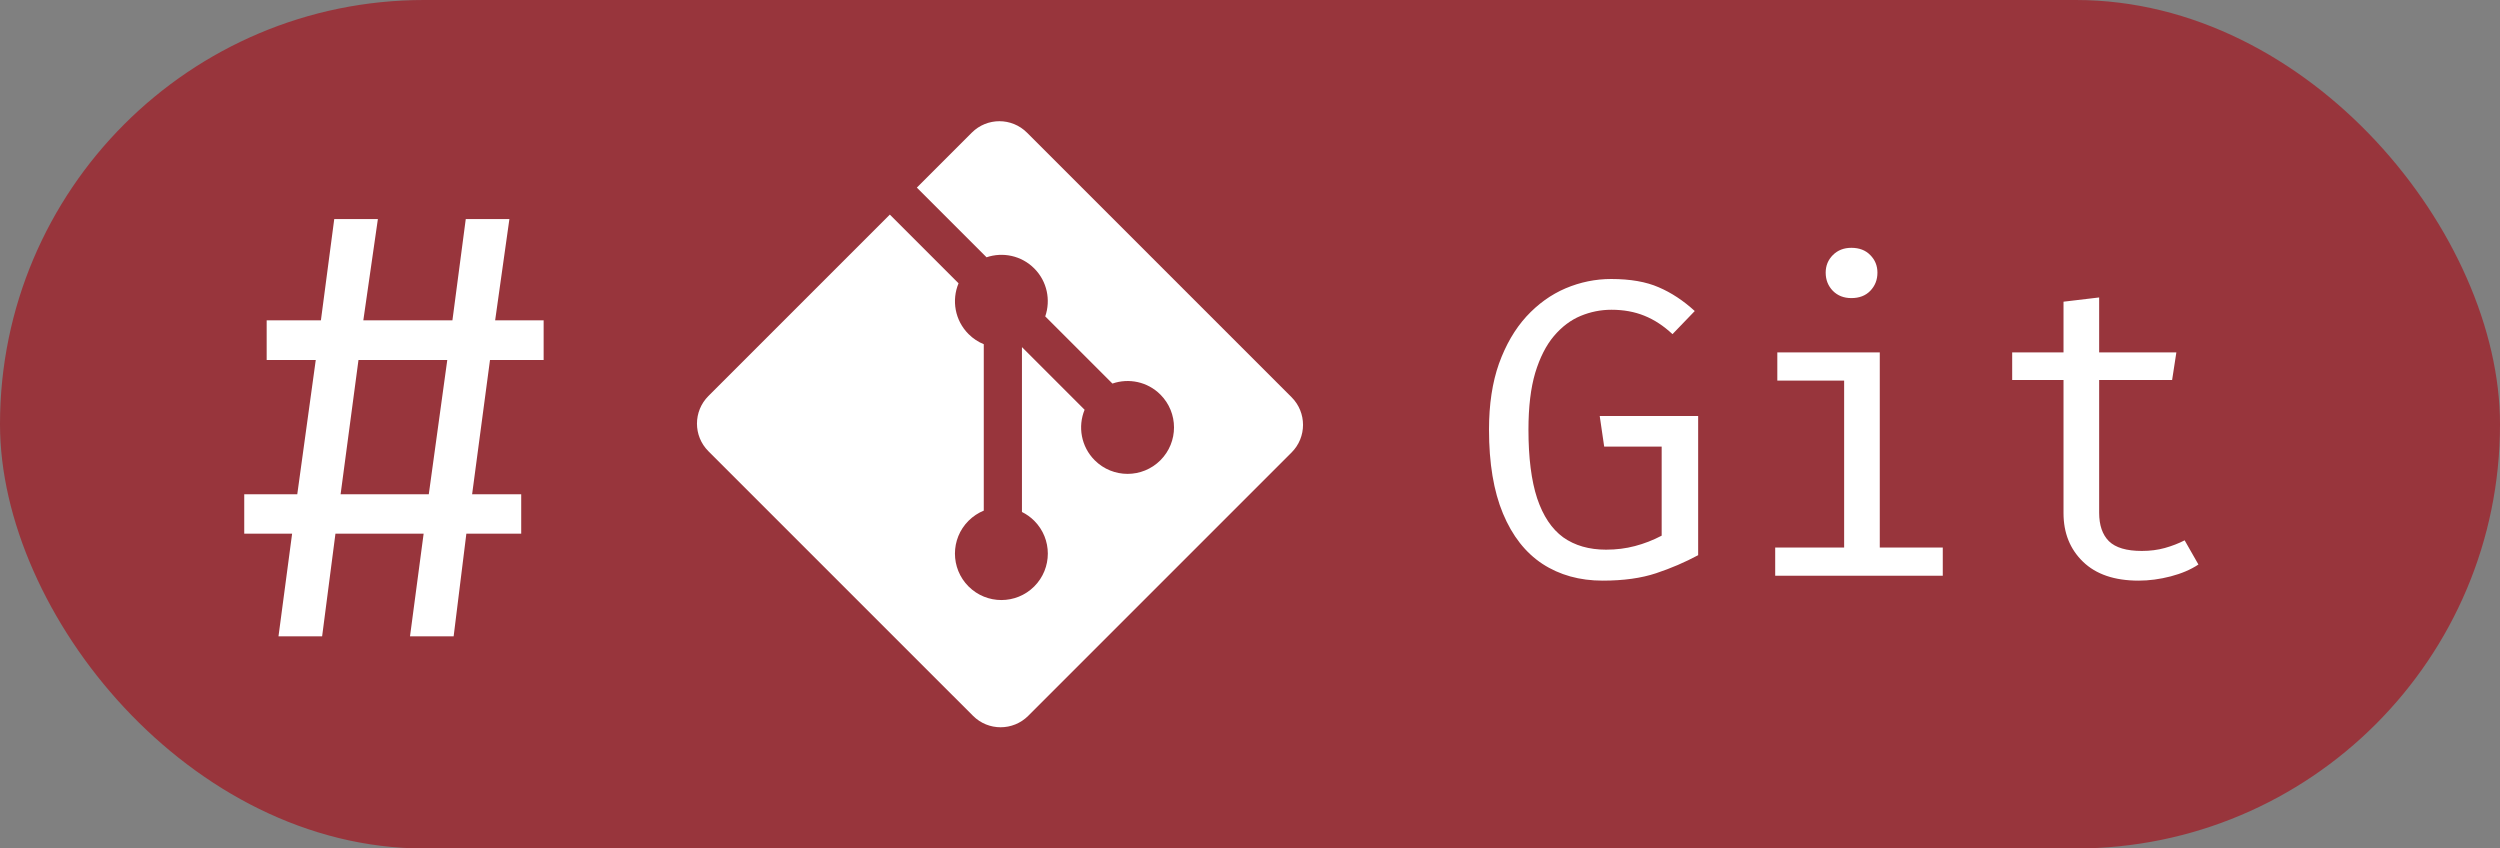 <svg width="165" height="56" viewBox="0 0 165 56" fill="none" xmlns="http://www.w3.org/2000/svg">
<rect x="0" y="0" width="165" height="56" fill="#808080" stroke="none"/>
<rect width="165" height="56" rx="28" fill="#98353C"/>
<path d="M105.778 38.322C104.257 38.322 102.931 37.953 101.802 37.216C100.682 36.479 99.814 35.373 99.198 33.898C98.582 32.423 98.274 30.575 98.274 28.354C98.274 26.693 98.493 25.241 98.932 24C99.38 22.759 99.982 21.723 100.738 20.892C101.503 20.061 102.367 19.441 103.328 19.03C104.299 18.619 105.302 18.414 106.338 18.414C107.598 18.414 108.643 18.596 109.474 18.96C110.305 19.315 111.098 19.837 111.854 20.528L110.384 22.054C109.796 21.503 109.175 21.097 108.522 20.836C107.878 20.575 107.155 20.444 106.352 20.444C105.652 20.444 104.975 20.579 104.322 20.85C103.669 21.121 103.081 21.564 102.558 22.18C102.045 22.787 101.634 23.594 101.326 24.602C101.027 25.61 100.878 26.861 100.878 28.354C100.878 30.211 101.069 31.723 101.452 32.89C101.844 34.057 102.418 34.915 103.174 35.466C103.939 36.007 104.882 36.278 106.002 36.278C106.674 36.278 107.309 36.199 107.906 36.04C108.513 35.881 109.101 35.653 109.67 35.354V29.474H105.876L105.582 27.458H112.078V36.642C111.21 37.109 110.286 37.505 109.306 37.832C108.326 38.159 107.15 38.322 105.778 38.322ZM124.065 23.258V36.138H128.223V38H117.163V36.138H121.713V25.12H117.303V23.258H124.065ZM122.189 16.356C122.712 16.356 123.127 16.515 123.435 16.832C123.752 17.149 123.911 17.537 123.911 17.994C123.911 18.47 123.752 18.871 123.435 19.198C123.127 19.515 122.712 19.674 122.189 19.674C121.694 19.674 121.288 19.515 120.971 19.198C120.654 18.871 120.495 18.47 120.495 17.994C120.495 17.537 120.654 17.149 120.971 16.832C121.288 16.515 121.694 16.356 122.189 16.356ZM145.096 37.258C144.592 37.594 143.981 37.855 143.262 38.042C142.543 38.229 141.839 38.322 141.148 38.322C139.561 38.322 138.339 37.907 137.48 37.076C136.621 36.245 136.192 35.177 136.192 33.87V25.078H132.804V23.258H136.192V19.912L138.544 19.632V23.258H143.64L143.36 25.078H138.544V33.842C138.544 34.663 138.759 35.289 139.188 35.718C139.627 36.147 140.35 36.362 141.358 36.362C141.909 36.362 142.417 36.297 142.884 36.166C143.351 36.035 143.785 35.867 144.186 35.662L145.096 37.258Z" fill="white"/>
<path d="M32.34 23.76L31.16 32.62H34.4V35.22H30.78L29.94 42H27.06L27.96 35.22H22.14L21.26 42H18.38L19.28 35.22H16.12V32.62H19.62L20.84 23.76H17.6V21.14H21.18L22.06 14.46H24.94L23.98 21.14H29.86L30.74 14.46H33.62L32.68 21.14H35.88V23.76H32.34ZM22.48 32.62H28.3L29.52 23.76H23.66L22.48 32.62Z" fill="white"/>
<path d="M85.246 26.218L67.781 8.755C66.776 7.748 65.145 7.748 64.138 8.755L60.512 12.382L65.112 16.981C66.181 16.62 67.407 16.863 68.259 17.715C69.116 18.573 69.356 19.809 68.986 20.882L73.42 25.315C74.493 24.945 75.73 25.185 76.587 26.043C77.784 27.24 77.784 29.18 76.587 30.378C75.389 31.575 73.449 31.575 72.251 30.378C71.35 29.477 71.127 28.153 71.584 27.044L67.449 22.909V33.791C67.74 33.935 68.016 34.127 68.259 34.37C69.456 35.567 69.456 37.507 68.259 38.706C67.062 39.902 65.121 39.902 63.924 38.706C62.727 37.507 62.727 35.567 63.924 34.37C64.221 34.075 64.563 33.851 64.929 33.701V22.718C64.563 22.569 64.221 22.347 63.924 22.049C63.018 21.143 62.8 19.812 63.264 18.698L58.73 14.163L46.755 26.137C45.748 27.144 45.748 28.775 46.755 29.781L64.22 47.245C65.225 48.251 66.856 48.251 67.863 47.245L85.246 29.862C86.251 28.856 86.251 27.224 85.246 26.218Z" fill="white"/>
</svg>
